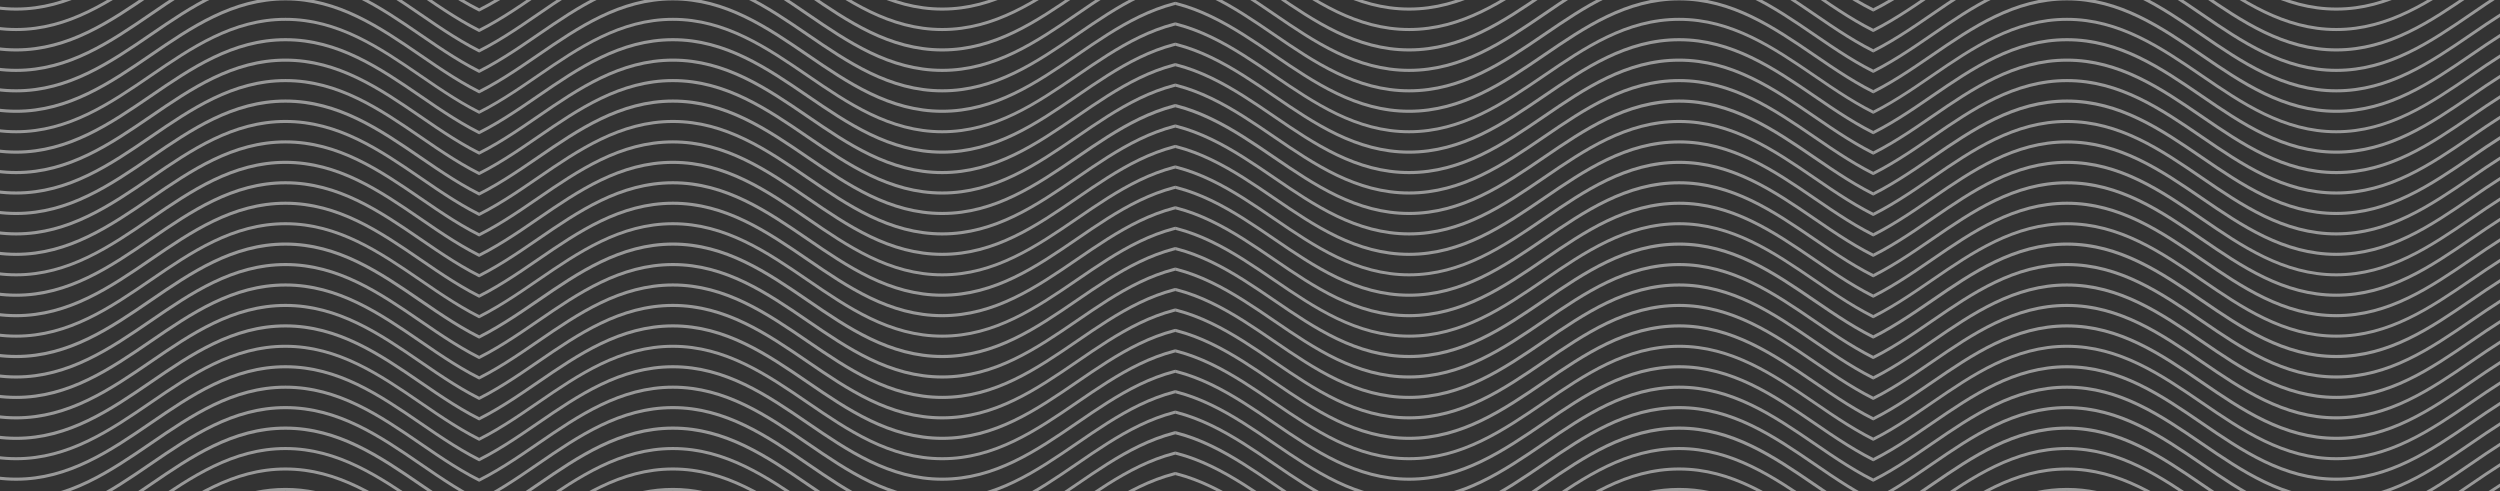 <svg xmlns="http://www.w3.org/2000/svg" width="1440" height="283" fill="none" viewBox="0 0 1440 283">
  <rect x="0" y="0" width="1440" height="283" fill="#333333" stroke="none"/>
  <g clip-path="url(#a)">
    <path fill="#fff" fill-opacity=".5" d="M1250.1 303.29c-16.03-10.133-35.64-20.501-59.54-20.501s-43.54 10.368-59.55 20.501l-.73-1.545c16.2-10.238 36.04-20.711 60.28-20.711 24.24 0 44.07 10.473 60.27 20.711l-.73 1.545Zm327.89-.023c-23.15-15.856-47.1-32.249-77.17-32.249-30.08 0-54.02 16.382-77.18 32.249l-.77-1.51c23.29-15.972 47.45-32.495 77.97-32.495 30.52 0 54.62 16.523 77.97 32.495l-.82 1.51Z"/>
    <path fill="#fff" fill-opacity=".5" d="M1267.73 303.267c-23.16-15.856-47.09-32.249-77.17-32.249-30.07 0-54.02 16.382-77.18 32.249l-.77-1.51c23.29-15.972 47.45-32.495 77.97-32.495 30.52 0 54.61 16.523 77.97 32.495l-.82 1.51Zm327.93.023c-5.95-3.768-11.91-7.851-17.67-11.795-23.15-15.879-47.05-32.261-77.17-32.261-30.12 0-54.02 16.382-77.22 32.261-5.76 3.944-11.71 8.027-17.67 11.795l-.73-1.544c5.93-3.757 11.88-7.829 17.63-11.76 23.29-15.973 47.45-32.495 77.97-32.495 30.52 0 54.62 16.522 77.97 32.495 5.74 3.943 11.69 8.003 17.62 11.76l-.73 1.544Z"/>
    <path fill="#fff" fill-opacity=".5" d="M1285.4 303.29c-5.95-3.768-11.9-7.851-17.67-11.795-23.15-15.879-47.09-32.261-77.17-32.261-30.07 0-54.02 16.382-77.18 32.249-5.75 3.944-11.71 8.028-17.67 11.796l-.73-1.545c5.93-3.756 11.88-7.828 17.63-11.76 23.29-15.972 47.45-32.495 77.97-32.495 30.52 0 54.62 16.523 77.97 32.495 5.75 3.932 11.69 8.004 17.62 11.76l-.77 1.556Zm331.75.047c-13.75-6.213-26.66-15.06-39.15-23.613-23.16-15.809-47.06-32.191-77.18-32.191-30.12 0-54.02 16.382-77.22 32.191-12.49 8.553-25.41 17.4-39.16 23.613l-.56-1.638c13.68-6.19 26.55-14.966 38.99-23.485 23.29-15.984 47.45-32.495 77.97-32.495 30.52 0 54.62 16.523 77.97 32.495 12.44 8.519 25.32 17.33 38.94 23.485l-.6 1.638Z"/>
    <path fill="#fff" fill-opacity=".5" d="M1306.9 303.337c-13.76-6.214-26.67-15.06-39.17-23.613-23.15-15.809-47.09-32.191-77.17-32.191-30.07 0-54.02 16.382-77.18 32.249-12.41 8.437-25.24 17.224-38.9 23.426l-.54-1.626c13.54-6.155 26.33-14.908 38.67-23.403 23.29-15.984 47.45-32.495 77.97-32.495 30.52 0 54.62 16.523 77.97 32.495 12.44 8.519 25.32 17.33 38.94 23.485l-.59 1.673Z"/>
    <path fill="#fff" fill-opacity=".5" d="M1345.69 300.447c-30.51 0-54.63-16.523-77.98-32.495-23.15-15.855-47.09-32.261-77.17-32.261-30.07 0-54.02 16.382-77.18 32.261-12.39 8.495-25.22 17.283-38.88 23.485l-.54-1.639c13.54-6.143 26.33-14.895 38.67-23.402 23.29-15.984 47.45-32.507 77.97-32.507 30.52 0 54.62 16.523 77.97 32.507 23.15 15.855 47.09 32.249 77.18 32.249 30.08 0 54.02-16.382 77.18-32.249 23.29-15.984 47.45-32.507 77.97-32.507v1.755c-30.08 0-54.02 16.382-77.18 32.261-23.39 16.019-47.51 32.542-78.01 32.542Z"/>
    <path fill="#fff" fill-opacity=".5" d="M1345.69 288.675c-30.51 0-54.63-16.522-77.98-32.495-23.15-15.867-47.09-32.26-77.17-32.26-30.07 0-54.02 16.382-77.18 32.26-12.39 8.496-25.22 17.283-38.88 23.485l-.54-1.638c13.54-6.143 26.33-14.896 38.67-23.403 23.29-15.984 47.45-32.506 77.97-32.506 30.52 0 54.62 16.522 77.97 32.506 23.15 15.855 47.09 32.249 77.18 32.249 30.08 0 54.02-16.382 77.18-32.249 23.29-15.984 47.45-32.506 77.97-32.506v1.755c-30.08 0-54.02 16.382-77.18 32.261-23.39 15.972-47.51 32.541-78.01 32.541Z"/>
    <path fill="#fff" fill-opacity=".5" d="M1345.69 276.903c-30.51 0-54.63-16.522-77.98-32.494-23.15-15.867-47.09-32.261-77.17-32.261-30.07 0-54.02 16.382-77.18 32.249-12.39 8.507-25.22 17.295-38.88 23.496l-.54-1.638c13.54-6.155 26.33-14.896 38.67-23.403 23.29-15.972 47.45-32.494 77.97-32.494 30.52 0 54.62 16.522 77.97 32.494 23.15 15.868 47.09 32.261 77.18 32.261 30.08 0 54.02-16.382 77.18-32.261 23.29-15.972 47.45-32.494 77.97-32.494v1.755c-30.08 0-54.02 16.382-77.18 32.261-23.39 16.031-47.51 32.529-78.01 32.529Z"/>
    <path fill="#fff" fill-opacity=".5" d="M1345.69 265.085c-30.51 0-54.63-16.522-77.98-32.506-23.15-15.856-47.09-32.249-77.17-32.249-30.07 0-54.02 16.382-77.18 32.249-12.39 8.542-25.22 17.294-38.88 23.531l-.54-1.626c13.54-6.155 26.33-14.908 38.67-23.403 23.29-15.973 47.45-32.495 77.97-32.495 30.52 0 54.62 16.522 77.97 32.495 23.15 15.855 47.09 32.261 77.18 32.261 30.08 0 54.02-16.382 77.18-32.261 23.29-15.973 47.45-32.495 77.97-32.495v1.755c-30.08 0-54.02 16.382-77.18 32.249-23.39 16.02-47.51 32.495-78.01 32.495Z"/>
    <path fill="#fff" fill-opacity=".5" d="M1345.69 253.384c-30.51 0-54.63-16.523-77.98-32.507-23.15-15.855-47.09-32.249-77.17-32.249-30.07 0-54.02 16.382-77.18 32.249-12.39 8.472-25.22 17.295-38.88 23.462l-.54-1.627c13.54-6.155 26.33-14.907 38.67-23.403 23.29-15.972 47.45-32.494 77.97-32.494 30.52 0 54.62 16.522 77.97 32.494 23.15 15.856 47.09 32.261 77.18 32.261 30.08 0 54.02-16.382 77.18-32.261 23.29-15.972 47.45-32.494 77.97-32.494v1.755c-30.08 0-54.02 16.382-77.18 32.249-23.39 16.019-47.51 32.565-78.01 32.565Z"/>
    <path fill="#fff" fill-opacity=".5" d="M1345.69 241.577c-30.51 0-54.63-16.522-77.98-32.495-23.15-15.855-47.09-32.26-77.17-32.26-30.07 0-54.02 16.382-77.18 32.26-12.39 8.496-25.22 17.283-38.88 23.485l-.54-1.626c13.54-6.155 26.33-14.908 38.67-23.403 23.29-15.984 47.45-32.507 77.97-32.507 30.52 0 54.62 16.523 77.97 32.507 23.15 15.855 47.09 32.249 77.18 32.249 30.08 0 54.02-16.382 77.18-32.249 23.29-15.984 47.45-32.507 77.97-32.507v1.755c-30.08 0-54.02 16.382-77.18 32.261-23.39 16.008-47.51 32.53-78.01 32.53Z"/>
    <path fill="#fff" fill-opacity=".5" d="M1345.69 229.805c-30.51 0-54.63-16.522-77.98-32.494-23.15-15.856-47.09-32.261-77.17-32.261-30.07 0-54.02 16.382-77.18 32.261-12.39 8.495-25.22 17.283-38.88 23.484l-.54-1.638c13.54-6.143 26.33-14.896 38.67-23.403 23.29-15.984 47.45-32.506 77.97-32.506 30.52 0 54.62 16.522 77.97 32.506 23.15 15.856 47.09 32.249 77.18 32.249 30.08 0 54.02-16.382 77.18-32.249 23.29-15.984 47.45-32.506 77.97-32.506v1.755c-30.08 0-54.02 16.382-77.18 32.261-23.39 16.019-47.51 32.541-78.01 32.541Z"/>
    <path fill="#fff" fill-opacity=".5" d="M1345.69 218.034c-30.51 0-54.63-16.523-77.98-32.495-23.15-15.867-47.09-32.261-77.17-32.261-30.07 0-54.02 16.382-77.18 32.261-12.39 8.495-25.22 17.283-38.88 23.485l-.54-1.638c13.54-6.155 26.33-14.896 38.67-23.403 23.29-15.973 47.45-32.495 77.97-32.495 30.52 0 54.62 16.522 77.97 32.495 23.15 15.867 47.09 32.261 77.18 32.261 30.08 0 54.02-16.382 77.18-32.261 23.29-15.973 47.45-32.495 77.97-32.495v1.755c-30.08 0-54.02 16.382-77.18 32.261-23.39 16.007-47.51 32.53-78.01 32.53Z"/>
    <path fill="#fff" fill-opacity=".5" d="M1345.69 206.262c-30.51 0-54.63-16.522-77.98-32.506-23.15-15.856-47.09-32.249-77.17-32.249-30.07 0-54 16.393-77.16 32.307-12.41 8.449-25.24 17.236-38.9 23.403l-.54-1.638c13.54-6.155 26.33-14.908 38.67-23.403 23.29-15.972 47.45-32.495 77.97-32.495 30.52 0 54.62 16.523 77.97 32.495 23.15 15.867 47.09 32.261 77.18 32.261 30.08 0 54.02-16.382 77.18-32.261 23.29-15.972 47.45-32.495 77.97-32.495v1.756c-30.08 0-54.02 16.381-77.18 32.249-23.39 16.054-47.51 32.576-78.01 32.576Z"/>
    <path fill="#fff" fill-opacity=".5" d="M1345.69 194.491c-30.51 0-54.63-16.523-77.98-32.507-23.15-15.855-47.09-32.249-77.17-32.249-30.07 0-54.02 16.382-77.18 32.249-12.39 8.495-25.22 17.283-38.88 23.532l-.54-1.627c13.54-6.155 26.33-14.907 38.67-23.403 23.29-15.972 47.45-32.494 77.97-32.494 30.52 0 54.62 16.522 77.97 32.494 23.15 15.856 47.09 32.261 77.18 32.261 30.08 0 54.02-16.382 77.18-32.261 23.29-15.972 47.45-32.494 77.97-32.494v1.755c-30.08 0-54.02 16.382-77.18 32.249-23.39 15.972-47.51 32.495-78.01 32.495Z"/>
    <path fill="#fff" fill-opacity=".5" d="M1345.69 182.719c-30.51 0-54.63-16.522-77.98-32.506-23.15-15.856-47.09-32.249-77.17-32.249-30.07 0-54.02 16.381-77.18 32.249-12.39 8.495-25.22 17.282-38.88 23.484l-.54-1.626c13.54-6.155 26.33-14.908 38.67-23.403 23.29-15.984 47.45-32.495 77.97-32.495 30.52 0 54.62 16.523 77.97 32.495 23.15 15.855 47.09 32.261 77.18 32.261 30.08 0 54.02-16.382 77.18-32.261 23.29-15.972 47.45-32.495 77.97-32.495v1.755c-30.08 0-54.02 16.382-77.18 32.249-23.39 16.02-47.51 32.542-78.01 32.542Z"/>
    <path fill="#fff" fill-opacity=".5" d="M1345.69 170.936c-30.51 0-54.63-16.523-77.98-32.495-23.15-15.855-47.09-32.261-77.17-32.261-30.07 0-54.02 16.382-77.18 32.261-12.39 8.46-25.22 17.283-38.88 23.485l-.54-1.639c13.54-6.143 26.33-14.895 38.67-23.402 23.29-15.984 47.45-32.507 77.97-32.507 30.52 0 54.62 16.523 77.97 32.507 23.11 15.867 47.05 32.249 77.14 32.249 30.08 0 54.02-16.382 77.18-32.249 23.29-15.984 47.45-32.507 77.97-32.507v1.755c-30.09 0-54.02 16.382-77.18 32.261-23.35 16.019-47.47 32.542-77.97 32.542Z"/>
    <path fill="#fff" fill-opacity=".5" d="M1345.69 159.164c-30.51 0-54.63-16.522-77.98-32.495-23.15-15.855-47.09-32.26-77.17-32.26-30.07 0-54.02 16.382-77.18 32.26-12.39 8.531-25.22 17.283-38.88 23.485l-.54-1.638c13.54-6.143 26.33-14.896 38.67-23.403 23.29-15.984 47.45-32.506 77.97-32.506 30.52 0 54.62 16.522 77.97 32.506 23.11 15.937 47.05 32.319 77.14 32.319 30.08 0 54.02-16.382 77.18-32.249 23.29-15.984 47.45-32.506 77.97-32.506v1.755c-30.09 0-54.02 16.382-77.18 32.261-23.35 15.949-47.47 32.471-77.97 32.471Z"/>
    <path fill="#fff" fill-opacity=".5" d="M1345.69 147.393c-30.51 0-54.63-16.523-77.98-32.507-23.15-15.855-47.09-32.249-77.17-32.249-30.07 0-54.02 16.382-77.18 32.249-12.39 8.507-25.22 17.295-38.88 23.496l-.54-1.638c13.54-6.155 26.33-14.896 38.67-23.402 23.29-15.973 47.45-32.495 77.97-32.495 30.52 0 54.62 16.522 77.97 32.495 23.15 15.867 47.09 32.26 77.18 32.26 30.08 0 54.02-16.382 77.18-32.26 23.29-15.973 47.45-32.495 77.97-32.495v1.755c-30.08 0-54.02 16.382-77.18 32.249-23.39 16.019-47.51 32.542-78.01 32.542Z"/>
    <path fill="#fff" fill-opacity=".5" d="M1345.69 135.621c-30.51 0-54.63-16.522-77.98-32.507-23.13-15.89-47.07-32.272-77.15-32.272-30.07 0-54.02 16.382-77.18 32.249-12.41 8.53-25.24 17.306-38.9 23.52l-.54-1.638c13.54-6.155 26.33-14.908 38.67-23.403 23.29-15.972 47.45-32.495 77.97-32.495 30.52 0 54.62 16.522 77.97 32.495 23.15 15.855 47.09 32.261 77.18 32.261 30.08 0 54.02-16.382 77.18-32.261 23.29-15.972 47.45-32.495 77.97-32.495v1.767c-30.08 0-54.02 16.382-77.18 32.249-23.39 16.008-47.51 32.53-78.01 32.53Z"/>
    <path fill="#fff" fill-opacity=".5" d="M1345.69 123.849c-30.51 0-54.63-16.522-77.98-32.506-23.13-15.82-47.07-32.202-77.15-32.202-30.07 0-54.02 16.382-77.18 32.249-12.41 8.448-25.24 17.236-38.9 23.438l-.54-1.627c13.54-6.155 26.33-14.907 38.67-23.403 23.29-15.972 47.45-32.494 77.97-32.494 30.52 0 54.62 16.522 77.97 32.494 23.15 15.856 47.09 32.261 77.18 32.261 30.08 0 54.02-16.382 77.18-32.26 23.29-15.973 47.45-32.495 77.97-32.495v1.837c-30.08 0-54.02 16.382-77.18 32.249-23.39 15.937-47.51 32.459-78.01 32.459Z"/>
    <path fill="#fff" fill-opacity=".5" d="M1345.69 112.066c-30.51 0-54.63-16.51-77.98-32.495-23.15-15.855-47.09-32.26-77.17-32.26-30.07 0-54.02 16.382-77.18 32.26-12.39 8.496-25.22 17.283-38.88 23.485l-.54-1.627c13.54-6.154 26.33-14.907 38.67-23.402 23.29-15.984 47.45-32.507 77.97-32.507 30.52 0 54.62 16.523 77.97 32.507 23.15 15.855 47.09 32.249 77.18 32.249 30.08 0 54.02-16.382 77.18-32.25 23.29-15.983 47.45-32.506 77.97-32.506v1.755c-30.08 0-54.02 16.382-77.18 32.261-23.39 16.02-47.51 32.53-78.01 32.53Z"/>
    <path fill="#fff" fill-opacity=".5" d="M1345.69 100.294c-30.51 0-54.63-16.522-77.98-32.494-23.15-15.856-47.09-32.261-77.17-32.261-30.07 0-54.02 16.382-77.18 32.26-12.39 8.496-25.22 17.284-38.88 23.485l-.54-1.638c13.54-6.143 26.33-14.896 38.67-23.403 23.29-15.984 47.45-32.506 77.97-32.506 30.52 0 54.62 16.522 77.97 32.506 23.15 15.856 47.09 32.25 77.18 32.25 30.08 0 54.02-16.382 77.18-32.25 23.29-15.984 47.45-32.506 77.97-32.506v1.755c-30.08 0-54.02 16.382-77.18 32.26-23.39 16.02-47.51 32.542-78.01 32.542Z"/>
    <path fill="#fff" fill-opacity=".5" d="M1345.69 88.523c-30.51 0-54.63-16.522-77.98-32.495-23.15-15.867-47.09-32.26-77.17-32.26-30.07 0-54.02 16.381-77.18 32.26-12.39 8.495-25.22 17.283-38.88 23.485l-.54-1.65c13.54-6.143 26.33-14.896 38.67-23.403 23.29-15.972 47.45-32.495 77.97-32.495 30.52 0 54.62 16.523 77.97 32.507 23.15 15.855 47.09 32.249 77.18 32.249 30.08 0 54.02-16.382 77.18-32.25 23.29-15.983 47.45-32.506 77.97-32.506v1.756c-30.08 0-54.02 16.381-77.18 32.26-23.39 16.031-47.51 32.542-78.01 32.542Z"/>
    <path fill="#fff" fill-opacity=".5" d="M1345.69 76.751c-30.51 0-54.63-16.522-77.98-32.506-23.15-15.856-47.09-32.25-77.17-32.25-30.07 0-54.02 16.383-77.18 32.25-12.39 8.507-25.22 17.294-38.88 23.496l-.54-1.58c13.54-6.154 26.33-14.895 38.67-23.402 23.29-15.973 47.45-32.495 77.97-32.495 30.52 0 54.62 16.522 77.97 32.495 23.15 15.867 47.09 32.26 77.18 32.26 30.08 0 54.02-16.382 77.18-32.26 23.29-15.973 47.45-32.495 77.97-32.495v1.755c-30.08 0-54.02 16.382-77.18 32.25-23.39 15.96-47.51 32.482-78.01 32.482Z"/>
    <path fill="#fff" fill-opacity=".5" d="M1345.69 64.991c-30.51 0-54.63-16.522-77.98-32.506-23.15-15.855-47.09-32.25-77.17-32.25-30.07 0-54.02 16.383-77.18 32.25-12.39 8.483-25.22 17.294-38.88 23.473l-.54-1.627c13.54-6.155 26.33-14.907 38.67-23.402 23.29-15.973 47.45-32.495 77.97-32.495 30.52 0 54.62 16.522 77.97 32.495 23.15 15.855 47.09 32.26 77.18 32.26 30.08 0 54.02-16.382 77.18-32.26 23.29-15.973 47.45-32.495 77.97-32.495V.189c-30.08 0-54.02 16.382-77.18 32.25-23.39 16.018-47.51 32.552-78.01 32.552Z"/>
    <path fill="#fff" fill-opacity=".5" d="M1345.69 53.208c-30.51 0-54.63-16.522-77.98-32.506-23.15-15.856-47.09-32.25-77.17-32.25-30.07 0-54.02 16.383-77.18 32.25-12.39 8.495-25.22 17.283-38.88 23.484l-.54-1.626c13.54-6.155 26.33-14.908 38.67-23.403 23.29-15.972 47.45-32.495 77.97-32.495 30.52 0 54.62 16.523 77.97 32.495 23.15 15.855 47.09 32.26 77.18 32.26 30.08 0 54.02-16.381 77.18-32.26 23.29-15.972 47.45-32.495 77.97-32.495v1.755c-30.08 0-54.02 16.382-77.18 32.25-23.39 16.019-47.51 32.541-78.01 32.541Z"/>
    <path fill="#fff" fill-opacity=".5" d="M1345.69 41.425c-30.51 0-54.63-16.523-77.98-32.495-23.15-15.855-47.09-32.26-77.17-32.26-30.07 0-54.02 16.381-77.18 32.26-12.39 8.495-25.22 17.283-38.88 23.485l-.54-1.627c13.54-6.155 26.33-14.907 38.67-23.403 23.29-15.984 47.45-32.506 77.97-32.506 30.52 0 54.62 16.522 77.97 32.506 23.15 15.856 47.09 32.25 77.18 32.25 30.08 0 54.02-16.382 77.18-32.25 23.29-15.984 47.45-32.506 77.97-32.506v1.755c-30.08 0-54.02 16.382-77.18 32.26-23.39 16.008-47.51 32.53-78.01 32.53Z"/>
    <path fill="#fff" fill-opacity=".5" d="M1345.69 29.653c-30.51 0-54.63-16.522-77.98-32.495-23.15-15.855-47.09-32.26-77.17-32.26-30.07 0-54 16.405-77.16 32.225-12.41 8.53-25.24 17.318-38.9 23.52l-.54-1.638c13.54-6.143 26.33-14.896 38.67-23.403 23.29-15.984 47.45-32.506 77.97-32.506 30.52 0 54.62 16.522 77.97 32.506 23.15 15.855 47.09 32.25 77.18 32.25 30.08 0 54.02-16.383 77.18-32.25 23.29-15.984 47.45-32.506 77.97-32.506v1.755c-30.08 0-54.02 16.382-77.18 32.26-23.39 16.02-47.51 32.542-78.01 32.542Z"/>
    <path fill="#fff" fill-opacity=".5" d="M1345.69 17.881c-30.51 0-54.63-16.522-77.98-32.494-23.13-15.867-47.07-32.26-77.15-32.26-30.07 0-54.02 16.393-77.18 32.295-12.41 8.46-25.24 17.248-38.9 23.403l-.54-1.639c13.54-6.143 26.33-14.895 38.67-23.402 23.33-15.914 47.45-32.413 77.95-32.413s54.62 16.522 77.97 32.506c23.15 15.856 47.09 32.25 77.18 32.25 30.08 0 54.02-16.383 77.18-32.25 23.29-15.984 47.45-32.506 77.97-32.506v1.755c-30.09 0-54.02 16.382-77.18 32.26-23.37 15.973-47.49 32.495-77.99 32.495Z"/>
    <path fill="#fff" fill-opacity=".5" d="M1345.69 6.11c-30.51 0-54.63-16.522-77.98-32.506-23.13-15.856-47.07-32.25-77.15-32.25-30.07 0-54.02 16.382-77.18 32.25-12.41 8.506-25.24 17.294-38.9 23.52l-.54-1.639c13.54-6.155 26.33-14.896 38.67-23.403 23.29-15.972 47.45-32.494 77.97-32.494 30.52 0 54.62 16.522 77.97 32.494 23.15 15.867 47.09 32.261 77.18 32.261 30.08 0 54.02-16.382 77.18-32.26 23.29-15.973 47.45-32.495 77.97-32.495v1.755c-30.08 0-54.02 16.382-77.18 32.249-23.39 15.996-47.51 32.518-78.01 32.518Z"/>
  </g>
  <g clip-path="url(#b)">
    <path fill="#fff" fill-opacity=".5" d="M757.362 303.29c-16.03-10.133-35.644-20.501-59.542-20.501-23.898 0-43.543 10.368-59.553 20.501l-.729-1.545c16.202-10.238 36.039-20.711 60.282-20.711 24.242 0 44.069 10.473 60.271 20.711l-.729 1.545Zm-310.259 0c-16.029-10.133-35.644-20.501-59.542-20.501-23.898 0-43.543 10.368-59.553 20.501l-.729-1.545c16.202-10.238 36.04-20.711 60.282-20.711 24.242 0 44.07 10.473 60.272 20.711l-.73 1.545Z"/>
    <path fill="#fff" fill-opacity=".5" d="M774.992 303.267c-23.149-15.856-47.097-32.249-77.172-32.249-30.075 0-54.024 16.382-77.183 32.249l-.769-1.51c23.29-15.972 47.451-32.495 77.972-32.495 30.52 0 54.621 16.523 77.972 32.495l-.82 1.51Zm-310.259 0c-23.158-15.856-47.097-32.249-77.172-32.249-30.075 0-54.024 16.382-77.182 32.249l-.77-1.51c23.29-15.972 47.452-32.495 77.972-32.495 30.521 0 54.611 16.523 77.973 32.495l-.821 1.51Z"/>
    <path fill="#fff" fill-opacity=".5" d="M792.662 303.29c-5.954-3.768-11.908-7.851-17.67-11.795-23.149-15.879-47.057-32.261-77.172-32.261-30.116 0-54.024 16.382-77.223 32.261-5.752 3.944-11.706 8.027-17.671 11.795l-.729-1.544c5.934-3.757 11.878-7.829 17.63-11.76 23.29-15.973 47.452-32.495 77.972-32.495 30.521 0 54.621 16.522 77.973 32.495 5.741 3.943 11.685 8.003 17.619 11.76l-.729 1.544Zm-310.258 0c-5.955-3.768-11.909-7.851-17.671-11.795-23.148-15.879-47.097-32.261-77.172-32.261-30.075 0-54.024 16.382-77.182 32.249-5.752 3.944-11.706 8.028-17.671 11.796l-.729-1.545c5.934-3.756 11.878-7.828 17.63-11.76 23.29-15.972 47.452-32.495 77.972-32.495 30.521 0 54.621 16.523 77.972 32.495 5.742 3.932 11.686 8.004 17.62 11.76l-.769 1.556Z"/>
    <path fill="#fff" fill-opacity=".5" d="M814.15 303.337c-13.751-6.213-26.662-15.06-39.148-23.613-23.159-15.809-47.067-32.191-77.182-32.191-30.116 0-54.024 16.382-77.223 32.191-12.486 8.553-25.407 17.4-39.159 23.613l-.556-1.638c13.68-6.19 26.551-14.966 38.986-23.485 23.29-15.984 47.451-32.495 77.972-32.495 30.52 0 54.621 16.523 77.972 32.495 12.435 8.519 25.316 17.33 38.936 23.485l-.598 1.638Zm-310.248 0c-13.762-6.214-26.673-15.06-39.169-23.613-23.148-15.809-47.097-32.191-77.172-32.191-30.075 0-54.024 16.382-77.182 32.249-12.405 8.437-25.235 17.224-38.895 23.426l-.547-1.626c13.539-6.155 26.328-14.908 38.672-23.403 23.29-15.984 47.452-32.495 77.972-32.495 30.521 0 54.621 16.523 77.973 32.495 12.435 8.519 25.315 17.33 38.935 23.485l-.587 1.673Z"/>
    <path fill="#fff" fill-opacity=".5" d="M542.685 300.447c-30.5 0-54.621-16.523-77.972-32.495-23.149-15.855-47.097-32.261-77.172-32.261-30.075 0-54.024 16.382-77.183 32.261-12.384 8.495-25.214 17.283-38.874 23.485l-.547-1.639c13.539-6.143 26.328-14.895 38.672-23.402 23.29-15.984 47.452-32.507 77.972-32.507 30.521 0 54.621 16.523 77.973 32.507 23.148 15.855 47.087 32.249 77.172 32.249 30.085 0 54.023-16.382 77.182-32.249 23.291-15.984 47.452-32.507 77.972-32.507v1.755c-30.085 0-54.023 16.382-77.182 32.261-23.392 16.019-47.512 32.542-78.013 32.542Z"/>
    <path fill="#fff" fill-opacity=".5" d="M542.685 288.675c-30.5 0-54.621-16.522-77.972-32.495-23.149-15.867-47.097-32.26-77.172-32.26-30.075 0-54.024 16.382-77.183 32.26-12.384 8.496-25.214 17.283-38.874 23.485l-.547-1.638c13.539-6.143 26.328-14.896 38.672-23.403 23.29-15.984 47.452-32.506 77.972-32.506 30.521 0 54.621 16.522 77.973 32.506 23.148 15.855 47.087 32.249 77.172 32.249 30.085 0 54.023-16.382 77.182-32.249 23.291-15.984 47.452-32.506 77.972-32.506v1.755c-30.085 0-54.023 16.382-77.182 32.261-23.392 15.972-47.512 32.541-78.013 32.541Z"/>
    <path fill="#fff" fill-opacity=".5" d="M542.685 276.903c-30.5 0-54.621-16.522-77.972-32.494-23.149-15.867-47.097-32.261-77.172-32.261-30.075 0-54.024 16.382-77.183 32.249-12.384 8.507-25.214 17.295-38.874 23.496l-.547-1.638c13.539-6.155 26.328-14.896 38.672-23.403 23.29-15.972 47.452-32.494 77.972-32.494 30.521 0 54.621 16.522 77.973 32.494 23.148 15.868 47.087 32.261 77.172 32.261 30.085 0 54.023-16.382 77.182-32.261 23.291-15.972 47.452-32.494 77.972-32.494v1.755c-30.085 0-54.023 16.382-77.182 32.261-23.392 16.031-47.512 32.529-78.013 32.529Z"/>
    <path fill="#fff" fill-opacity=".5" d="M542.685 265.085c-30.5 0-54.621-16.522-77.972-32.506-23.149-15.856-47.097-32.249-77.172-32.249-30.075 0-54.024 16.382-77.183 32.249-12.384 8.542-25.214 17.294-38.874 23.531l-.547-1.626c13.539-6.155 26.328-14.908 38.672-23.403 23.29-15.973 47.452-32.495 77.972-32.495 30.521 0 54.621 16.522 77.973 32.495 23.148 15.855 47.087 32.261 77.172 32.261 30.085 0 54.023-16.382 77.182-32.261 23.291-15.973 47.452-32.495 77.972-32.495v1.755c-30.085 0-54.023 16.382-77.182 32.249-23.392 16.02-47.512 32.495-78.013 32.495Z"/>
    <path fill="#fff" fill-opacity=".5" d="M542.685 253.384c-30.5 0-54.621-16.523-77.972-32.507-23.149-15.855-47.097-32.249-77.172-32.249-30.075 0-54.024 16.382-77.183 32.249-12.384 8.472-25.214 17.295-38.874 23.462l-.547-1.627c13.539-6.155 26.328-14.907 38.672-23.403 23.29-15.972 47.452-32.494 77.972-32.494 30.521 0 54.621 16.522 77.973 32.494 23.148 15.856 47.087 32.261 77.172 32.261 30.085 0 54.023-16.382 77.182-32.261 23.291-15.972 47.452-32.494 77.972-32.494v1.755c-30.085 0-54.023 16.382-77.182 32.249-23.392 16.019-47.512 32.565-78.013 32.565Z"/>
    <path fill="#fff" fill-opacity=".5" d="M542.685 241.577c-30.5 0-54.621-16.522-77.972-32.495-23.149-15.855-47.097-32.26-77.172-32.26-30.075 0-54.024 16.382-77.183 32.26-12.384 8.496-25.214 17.283-38.874 23.485l-.547-1.626c13.539-6.155 26.328-14.908 38.672-23.403 23.29-15.984 47.452-32.507 77.972-32.507 30.521 0 54.621 16.523 77.973 32.507 23.148 15.855 47.087 32.249 77.172 32.249 30.085 0 54.023-16.382 77.182-32.249 23.291-15.984 47.452-32.507 77.972-32.507v1.755c-30.085 0-54.023 16.382-77.182 32.261-23.392 16.008-47.512 32.53-78.013 32.53Z"/>
    <path fill="#fff" fill-opacity=".5" d="M542.685 229.805c-30.5 0-54.621-16.522-77.972-32.494-23.149-15.856-47.097-32.261-77.172-32.261-30.075 0-54.024 16.382-77.183 32.261-12.384 8.495-25.214 17.283-38.874 23.484l-.547-1.638c13.539-6.143 26.328-14.896 38.672-23.403 23.29-15.984 47.452-32.506 77.972-32.506 30.521 0 54.621 16.522 77.973 32.506 23.148 15.856 47.087 32.249 77.172 32.249 30.085 0 54.023-16.382 77.182-32.249 23.291-15.984 47.452-32.506 77.972-32.506v1.755c-30.085 0-54.023 16.382-77.182 32.261-23.392 16.019-47.512 32.541-78.013 32.541Z"/>
    <path fill="#fff" fill-opacity=".5" d="M542.685 218.034c-30.5 0-54.621-16.523-77.972-32.495-23.149-15.867-47.097-32.261-77.172-32.261-30.075 0-54.024 16.382-77.183 32.261-12.384 8.495-25.214 17.283-38.874 23.485l-.547-1.638c13.539-6.155 26.328-14.896 38.672-23.403 23.29-15.973 47.452-32.495 77.972-32.495 30.521 0 54.621 16.522 77.973 32.495 23.148 15.867 47.087 32.261 77.172 32.261 30.085 0 54.023-16.382 77.182-32.261 23.291-15.973 47.452-32.495 77.972-32.495v1.755c-30.085 0-54.023 16.382-77.182 32.261-23.392 16.007-47.512 32.53-78.013 32.53Z"/>
    <path fill="#fff" fill-opacity=".5" d="M542.685 206.262c-30.5 0-54.621-16.522-77.972-32.506-23.149-15.856-47.097-32.249-77.172-32.249-30.075 0-54.004 16.393-77.162 32.307-12.405 8.449-25.235 17.236-38.895 23.403l-.547-1.638c13.539-6.155 26.328-14.908 38.672-23.403 23.29-15.972 47.452-32.495 77.972-32.495 30.521 0 54.621 16.523 77.973 32.495 23.148 15.867 47.087 32.261 77.172 32.261 30.085 0 54.023-16.382 77.182-32.261 23.291-15.972 47.452-32.495 77.972-32.495v1.756c-30.085 0-54.023 16.381-77.182 32.249-23.392 16.054-47.512 32.576-78.013 32.576Z"/>
    <path fill="#fff" fill-opacity=".5" d="M542.685 194.491c-30.5 0-54.621-16.523-77.972-32.507-23.149-15.855-47.097-32.249-77.172-32.249-30.075 0-54.024 16.382-77.183 32.249-12.384 8.495-25.214 17.283-38.874 23.532l-.547-1.627c13.539-6.155 26.328-14.907 38.672-23.403 23.29-15.972 47.452-32.494 77.972-32.494 30.521 0 54.621 16.522 77.973 32.494 23.148 15.856 47.087 32.261 77.172 32.261 30.085 0 54.023-16.382 77.182-32.261 23.291-15.972 47.452-32.494 77.972-32.494v1.755c-30.085 0-54.023 16.382-77.182 32.249-23.392 15.972-47.512 32.495-78.013 32.495Z"/>
    <path fill="#fff" fill-opacity=".5" d="M542.685 182.719c-30.5 0-54.621-16.522-77.972-32.506-23.149-15.856-47.097-32.249-77.172-32.249-30.075 0-54.024 16.381-77.183 32.249-12.384 8.495-25.214 17.282-38.874 23.484l-.547-1.626c13.539-6.155 26.328-14.908 38.672-23.403 23.29-15.984 47.452-32.495 77.972-32.495 30.521 0 54.621 16.523 77.973 32.495 23.148 15.855 47.087 32.261 77.172 32.261 30.085 0 54.023-16.382 77.182-32.261 23.291-15.972 47.452-32.495 77.972-32.495v1.755c-30.085 0-54.023 16.382-77.182 32.249-23.392 16.02-47.512 32.542-78.013 32.542Z"/>
    <path fill="#fff" fill-opacity=".5" d="M542.685 170.936c-30.5 0-54.621-16.523-77.972-32.495-23.149-15.855-47.097-32.261-77.172-32.261-30.075 0-54.024 16.382-77.183 32.261-12.384 8.46-25.214 17.283-38.874 23.485l-.547-1.639c13.539-6.143 26.328-14.895 38.672-23.402 23.29-15.984 47.452-32.507 77.972-32.507 30.521 0 54.621 16.523 77.973 32.507 23.108 15.867 47.046 32.249 77.131 32.249s54.024-16.382 77.183-32.249c23.29-15.984 47.451-32.507 77.972-32.507v1.755c-30.085 0-54.024 16.382-77.183 32.261-23.351 16.019-47.471 32.542-77.972 32.542Z"/>
    <path fill="#fff" fill-opacity=".5" d="M542.685 159.164c-30.5 0-54.621-16.522-77.972-32.495-23.149-15.855-47.097-32.26-77.172-32.26-30.075 0-54.024 16.382-77.183 32.26-12.384 8.531-25.214 17.283-38.874 23.485l-.547-1.638c13.539-6.143 26.328-14.896 38.672-23.403 23.29-15.984 47.452-32.506 77.972-32.506 30.521 0 54.621 16.522 77.973 32.506 23.108 15.937 47.046 32.319 77.131 32.319s54.024-16.382 77.183-32.249c23.29-15.984 47.451-32.506 77.972-32.506v1.755c-30.085 0-54.024 16.382-77.183 32.261-23.351 15.949-47.471 32.471-77.972 32.471Z"/>
    <path fill="#fff" fill-opacity=".5" d="M542.685 147.393c-30.5 0-54.621-16.523-77.972-32.507-23.149-15.855-47.097-32.249-77.172-32.249-30.075 0-54.024 16.382-77.183 32.249-12.384 8.507-25.214 17.295-38.874 23.496l-.547-1.638c13.539-6.155 26.328-14.896 38.672-23.402 23.29-15.973 47.452-32.495 77.972-32.495 30.521 0 54.621 16.522 77.973 32.495 23.148 15.867 47.087 32.26 77.172 32.26 30.085 0 54.023-16.382 77.182-32.26 23.291-15.973 47.452-32.495 77.972-32.495v1.755c-30.085 0-54.023 16.382-77.182 32.249-23.392 16.019-47.512 32.542-78.013 32.542Z"/>
    <path fill="#fff" fill-opacity=".5" d="M542.685 135.621c-30.5 0-54.621-16.522-77.972-32.507-23.128-15.89-47.077-32.272-77.152-32.272-30.075 0-54.024 16.382-77.182 32.249-12.405 8.53-25.235 17.306-38.895 23.52l-.547-1.638c13.539-6.155 26.328-14.908 38.672-23.403 23.29-15.972 47.452-32.495 77.972-32.495 30.521 0 54.621 16.522 77.973 32.495 23.148 15.855 47.087 32.261 77.172 32.261 30.085 0 54.023-16.382 77.182-32.261 23.291-15.972 47.452-32.495 77.972-32.495v1.767c-30.085 0-54.023 16.382-77.182 32.249-23.392 16.008-47.512 32.53-78.013 32.53Z"/>
    <path fill="#fff" fill-opacity=".5" d="M542.685 123.849c-30.5 0-54.621-16.522-77.972-32.506-23.128-15.82-47.077-32.202-77.152-32.202-30.075 0-54.024 16.382-77.182 32.249-12.405 8.448-25.235 17.236-38.895 23.438l-.547-1.627c13.539-6.155 26.328-14.907 38.672-23.403 23.29-15.972 47.452-32.494 77.972-32.494 30.521 0 54.621 16.522 77.973 32.494 23.148 15.856 47.087 32.261 77.172 32.261 30.085 0 54.023-16.382 77.182-32.26 23.291-15.973 47.452-32.495 77.972-32.495v1.837c-30.085 0-54.023 16.382-77.182 32.249-23.392 15.937-47.512 32.459-78.013 32.459Z"/>
    <path fill="#fff" fill-opacity=".5" d="M542.685 112.066c-30.5 0-54.621-16.51-77.972-32.495-23.149-15.855-47.097-32.26-77.172-32.26-30.075 0-54.024 16.382-77.183 32.26-12.384 8.496-25.214 17.283-38.874 23.485l-.547-1.627c13.539-6.154 26.328-14.907 38.672-23.402 23.29-15.984 47.452-32.507 77.972-32.507 30.521 0 54.621 16.523 77.973 32.507 23.148 15.855 47.087 32.249 77.172 32.249 30.085 0 54.023-16.382 77.182-32.25C643.199 62.044 667.36 45.52 697.88 45.52v1.755c-30.085 0-54.023 16.382-77.182 32.261-23.392 16.02-47.512 32.53-78.013 32.53Z"/>
    <path fill="#fff" fill-opacity=".5" d="M542.685 100.294c-30.5 0-54.621-16.522-77.972-32.494-23.149-15.856-47.097-32.261-77.172-32.261-30.075 0-54.024 16.382-77.183 32.26-12.384 8.496-25.214 17.284-38.874 23.485l-.547-1.638c13.539-6.143 26.328-14.896 38.672-23.403 23.29-15.984 47.452-32.506 77.972-32.506 30.521 0 54.621 16.522 77.973 32.506 23.148 15.856 47.087 32.25 77.172 32.25 30.085 0 54.023-16.382 77.182-32.25 23.291-15.984 47.452-32.506 77.972-32.506v1.755c-30.085 0-54.023 16.382-77.182 32.26-23.392 16.02-47.512 32.542-78.013 32.542Z"/>
    <path fill="#fff" fill-opacity=".5" d="M542.685 88.523c-30.5 0-54.621-16.522-77.972-32.495-23.149-15.867-47.097-32.26-77.172-32.26-30.075 0-54.024 16.381-77.183 32.26-12.384 8.495-25.214 17.283-38.874 23.485l-.547-1.65c13.539-6.143 26.328-14.896 38.672-23.403 23.29-15.972 47.452-32.495 77.972-32.495 30.521 0 54.621 16.523 77.973 32.507 23.148 15.855 47.087 32.249 77.172 32.249 30.085 0 54.023-16.382 77.182-32.25 23.291-15.983 47.452-32.506 77.972-32.506v1.756c-30.085 0-54.023 16.381-77.182 32.26-23.392 16.031-47.512 32.542-78.013 32.542Z"/>
    <path fill="#fff" fill-opacity=".5" d="M542.685 76.751c-30.5 0-54.621-16.522-77.972-32.506-23.149-15.856-47.097-32.25-77.172-32.25-30.075 0-54.024 16.383-77.183 32.25-12.384 8.507-25.214 17.294-38.874 23.496l-.547-1.58c13.539-6.154 26.328-14.895 38.672-23.402 23.29-15.973 47.452-32.495 77.972-32.495 30.521 0 54.621 16.522 77.973 32.495 23.148 15.867 47.087 32.26 77.172 32.26 30.085 0 54.023-16.382 77.182-32.26 23.291-15.973 47.452-32.495 77.972-32.495v1.755c-30.085 0-54.023 16.382-77.182 32.25-23.392 15.96-47.512 32.482-78.013 32.482Z"/>
    <path fill="#fff" fill-opacity=".5" d="M542.685 64.991c-30.5 0-54.621-16.522-77.972-32.506C441.564 16.63 417.616.235 387.541.235c-30.075 0-54.024 16.383-77.183 32.25-12.384 8.483-25.214 17.294-38.874 23.473l-.547-1.627c13.539-6.155 26.328-14.907 38.672-23.402 23.29-15.973 47.452-32.495 77.972-32.495 30.521 0 54.621 16.522 77.973 32.495 23.148 15.855 47.087 32.26 77.172 32.26 30.085 0 54.023-16.382 77.182-32.26C643.199 14.956 667.36-1.566 697.88-1.566V.189c-30.085 0-54.023 16.382-77.182 32.25-23.392 16.018-47.512 32.552-78.013 32.552Z"/>
    <path fill="#fff" fill-opacity=".5" d="M542.685 53.208c-30.5 0-54.621-16.522-77.972-32.506-23.149-15.856-47.097-32.25-77.172-32.25-30.075 0-54.024 16.383-77.183 32.25-12.384 8.495-25.214 17.283-38.874 23.484l-.547-1.626c13.539-6.155 26.328-14.908 38.672-23.403 23.29-15.972 47.452-32.495 77.972-32.495 30.521 0 54.621 16.523 77.973 32.495 23.148 15.855 47.087 32.26 77.172 32.26 30.085 0 54.023-16.381 77.182-32.26 23.291-15.972 47.452-32.495 77.972-32.495v1.755c-30.085 0-54.023 16.382-77.182 32.25-23.392 16.019-47.512 32.541-78.013 32.541Z"/>
    <path fill="#fff" fill-opacity=".5" d="M542.685 41.425c-30.5 0-54.621-16.523-77.972-32.495-23.149-15.855-47.097-32.26-77.172-32.26-30.075 0-54.024 16.381-77.183 32.26-12.384 8.495-25.214 17.283-38.874 23.485l-.547-1.627c13.539-6.155 26.328-14.907 38.672-23.403 23.29-15.984 47.452-32.506 77.972-32.506 30.521 0 54.621 16.522 77.973 32.506 23.148 15.856 47.087 32.25 77.172 32.25 30.085 0 54.023-16.382 77.182-32.25C643.199-8.599 667.36-25.12 697.88-25.12v1.755c-30.085 0-54.023 16.382-77.182 32.26-23.392 16.008-47.512 32.53-78.013 32.53Z"/>
    <path fill="#fff" fill-opacity=".5" d="M542.685 29.653c-30.5 0-54.621-16.522-77.972-32.495-23.149-15.855-47.097-32.26-77.172-32.26-30.075 0-54.004 16.405-77.162 32.225-12.405 8.53-25.235 17.318-38.895 23.52l-.547-1.638c13.539-6.143 26.328-14.896 38.672-23.403 23.29-15.984 47.452-32.506 77.972-32.506 30.521 0 54.621 16.522 77.973 32.506 23.148 15.855 47.087 32.25 77.172 32.25 30.085 0 54.023-16.383 77.182-32.25 23.291-15.984 47.452-32.506 77.972-32.506v1.755c-30.085 0-54.023 16.382-77.182 32.26-23.392 16.02-47.512 32.542-78.013 32.542Z"/>
    <path fill="#fff" fill-opacity=".5" d="M542.685 17.881c-30.5 0-54.621-16.522-77.972-32.494-23.128-15.867-47.077-32.26-77.152-32.26-30.075 0-54.024 16.393-77.182 32.295-12.405 8.46-25.235 17.248-38.895 23.403l-.547-1.639c13.539-6.143 26.328-14.895 38.672-23.402C332.94-32.13 357.061-48.63 387.561-48.63s54.621 16.522 77.972 32.506c23.149 15.856 47.087 32.25 77.172 32.25 30.086 0 54.024-16.383 77.183-32.25 23.29-15.984 47.452-32.506 77.972-32.506v1.755c-30.085 0-54.024 16.382-77.182 32.26-23.372 15.973-47.492 32.495-77.993 32.495Z"/>
    <path fill="#fff" fill-opacity=".5" d="M542.685 6.11c-30.5 0-54.621-16.522-77.972-32.506-23.128-15.856-47.077-32.25-77.152-32.25-30.075 0-54.024 16.382-77.182 32.25-12.405 8.506-25.235 17.294-38.895 23.52l-.547-1.639c13.539-6.155 26.328-14.896 38.672-23.403 23.29-15.972 47.452-32.494 77.972-32.494 30.521 0 54.621 16.522 77.973 32.494 23.148 15.867 47.087 32.261 77.172 32.261 30.085 0 54.023-16.382 77.182-32.26 23.291-15.973 47.452-32.495 77.972-32.495v1.755c-30.085 0-54.023 16.382-77.182 32.249C597.306-10.412 573.186 6.11 542.685 6.11Z"/>
  </g>
  <g clip-path="url(#c)">
    <path fill="#fff" fill-opacity=".5" d="M596.438 303.29c16.069-10.133 35.733-20.501 59.69-20.501 23.958 0 43.652 10.368 59.702 20.501l.73-1.545c-16.242-10.238-36.129-20.711-60.432-20.711-24.302 0-44.179 10.473-60.421 20.711l.731 1.545Zm311.032 0c16.07-10.133 35.733-20.501 59.691-20.501 23.957 0 43.649 10.368 59.699 20.501l.73-1.545c-16.24-10.238-36.127-20.711-60.429-20.711-24.303 0-44.18 10.473-60.422 20.711l.731 1.545Z"/>
    <path fill="#fff" fill-opacity=".5" d="M578.764 303.267c23.206-15.856 47.214-32.249 77.364-32.249 30.15 0 54.159 16.382 77.375 32.249l.772-1.51c-23.349-15.972-47.57-32.495-78.167-32.495-30.596 0-54.757 16.523-78.166 32.495l.822 1.51Zm311.032 0c23.217-15.856 47.215-32.249 77.365-32.249 30.15 0 54.159 16.382 77.379 32.249l.77-1.51c-23.35-15.972-47.573-32.495-78.17-32.495-30.596 0-54.747 16.523-78.166 32.495l.822 1.51Z"/>
    <path fill="#fff" fill-opacity=".5" d="M561.049 303.29c5.969-3.768 11.939-7.851 17.715-11.795 23.206-15.879 47.174-32.261 77.364-32.261 30.191 0 54.159 16.382 77.416 32.261 5.766 3.944 11.735 8.027 17.714 11.795l.731-1.544c-5.949-3.757-11.907-7.829-17.674-11.76-23.348-15.973-47.57-32.495-78.166-32.495-30.597 0-54.757 16.522-78.167 32.495-5.756 3.943-11.715 8.003-17.664 11.76l.731 1.544Zm311.033 0c5.969-3.768 11.938-7.851 17.714-11.795 23.206-15.879 47.215-32.261 77.365-32.261 30.15 0 54.159 16.382 77.379 32.249 5.76 3.944 11.73 8.028 17.71 11.796l.73-1.545c-5.95-3.756-11.91-7.828-17.67-11.76-23.35-15.972-47.573-32.495-78.17-32.495-30.596 0-54.757 16.523-78.166 32.495-5.756 3.932-11.715 8.004-17.664 11.76l.772 1.556Z"/>
    <path fill="#fff" fill-opacity=".5" d="M539.508 303.337c13.786-6.213 26.729-15.06 39.246-23.613 23.216-15.809 47.184-32.191 77.374-32.191 30.191 0 54.159 16.382 77.416 32.191 12.517 8.553 25.47 17.4 39.256 23.613l.558-1.638c-13.715-6.19-26.617-14.966-39.083-23.485-23.349-15.984-47.57-32.495-78.167-32.495-30.596 0-54.757 16.523-78.166 32.495-12.467 8.519-25.379 17.33-39.033 23.485l.599 1.638Zm311.022 0c13.796-6.214 26.739-15.06 39.266-23.613 23.206-15.809 47.215-32.191 77.365-32.191 30.15 0 54.159 16.382 77.379 32.249 12.43 8.437 25.29 17.224 38.99 23.426l.55-1.626c-13.58-6.155-26.4-14.908-38.77-23.403-23.35-15.984-47.573-32.495-78.17-32.495-30.596 0-54.757 16.523-78.166 32.495-12.466 8.519-25.379 17.33-39.033 23.485l.589 1.673Z"/>
    <path fill="#fff" fill-opacity=".5" d="M811.65 300.447c30.576 0 54.757-16.523 78.166-32.495 23.207-15.855 47.215-32.261 77.365-32.261 30.15 0 54.159 16.382 77.379 32.261 12.41 8.495 25.27 17.283 38.97 23.485l.55-1.639c-13.58-6.143-26.4-14.895-38.77-23.402-23.35-15.984-47.573-32.507-78.17-32.507-30.596 0-54.757 16.523-78.166 32.507-23.207 15.855-47.205 32.249-77.365 32.249-30.16 0-54.158-16.382-77.375-32.249-23.348-15.984-47.57-32.507-78.166-32.507v1.755c30.16 0 54.158 16.382 77.374 32.261 23.45 16.019 47.631 32.542 78.208 32.542Z"/>
    <path fill="#fff" fill-opacity=".5" d="M811.65 288.675c30.576 0 54.757-16.522 78.166-32.495 23.207-15.867 47.215-32.26 77.365-32.26 30.15 0 54.159 16.382 77.379 32.26 12.41 8.496 25.27 17.283 38.97 23.485l.55-1.638c-13.58-6.143-26.4-14.896-38.77-23.403-23.35-15.984-47.573-32.506-78.17-32.506-30.596 0-54.757 16.522-78.166 32.506-23.207 15.855-47.205 32.249-77.365 32.249-30.16 0-54.158-16.382-77.375-32.249-23.348-15.984-47.57-32.506-78.166-32.506v1.755c30.16 0 54.158 16.382 77.374 32.261 23.45 15.972 47.631 32.541 78.208 32.541Z"/>
    <path fill="#fff" fill-opacity=".5" d="M811.65 276.903c30.576 0 54.757-16.522 78.166-32.494 23.207-15.867 47.215-32.261 77.365-32.261 30.15 0 54.159 16.382 77.379 32.249 12.41 8.507 25.27 17.295 38.97 23.496l.55-1.638c-13.58-6.155-26.4-14.896-38.77-23.403-23.35-15.972-47.573-32.494-78.17-32.494-30.596 0-54.757 16.522-78.166 32.494-23.207 15.868-47.205 32.261-77.365 32.261-30.16 0-54.158-16.382-77.375-32.261-23.348-15.972-47.57-32.494-78.166-32.494v1.755c30.16 0 54.158 16.382 77.374 32.261 23.45 16.031 47.631 32.529 78.208 32.529Z"/>
    <path fill="#fff" fill-opacity=".5" d="M811.65 265.085c30.576 0 54.757-16.522 78.166-32.506 23.207-15.856 47.215-32.249 77.365-32.249 30.15 0 54.159 16.382 77.379 32.249 12.41 8.542 25.27 17.294 38.97 23.531l.55-1.626c-13.58-6.155-26.4-14.908-38.77-23.403-23.35-15.973-47.573-32.495-78.17-32.495-30.596 0-54.757 16.522-78.166 32.495-23.207 15.855-47.205 32.261-77.365 32.261-30.16 0-54.158-16.382-77.375-32.261-23.348-15.973-47.57-32.495-78.166-32.495v1.755c30.16 0 54.158 16.382 77.374 32.249 23.45 16.02 47.631 32.495 78.208 32.495Z"/>
    <path fill="#fff" fill-opacity=".5" d="M811.65 253.384c30.576 0 54.757-16.523 78.166-32.507 23.207-15.855 47.215-32.249 77.365-32.249 30.15 0 54.159 16.382 77.379 32.249 12.41 8.472 25.27 17.295 38.97 23.462l.55-1.627c-13.58-6.155-26.4-14.907-38.77-23.403-23.35-15.972-47.573-32.494-78.17-32.494-30.596 0-54.757 16.522-78.166 32.494-23.207 15.856-47.205 32.261-77.365 32.261-30.16 0-54.158-16.382-77.375-32.261-23.348-15.972-47.57-32.494-78.166-32.494v1.755c30.16 0 54.158 16.382 77.374 32.249 23.45 16.019 47.631 32.565 78.208 32.565Z"/>
    <path fill="#fff" fill-opacity=".5" d="M811.65 241.577c30.576 0 54.757-16.522 78.166-32.495 23.207-15.855 47.215-32.26 77.365-32.26 30.15 0 54.159 16.382 77.379 32.26 12.41 8.496 25.27 17.283 38.97 23.485l.55-1.626c-13.58-6.155-26.4-14.908-38.77-23.403-23.35-15.984-47.573-32.507-78.17-32.507-30.596 0-54.757 16.523-78.166 32.507-23.207 15.855-47.205 32.249-77.365 32.249-30.16 0-54.158-16.382-77.375-32.249-23.348-15.984-47.57-32.507-78.166-32.507v1.755c30.16 0 54.158 16.382 77.374 32.261 23.45 16.008 47.631 32.53 78.208 32.53Z"/>
    <path fill="#fff" fill-opacity=".5" d="M811.65 229.805c30.576 0 54.757-16.522 78.166-32.494 23.207-15.856 47.215-32.261 77.365-32.261 30.15 0 54.159 16.382 77.379 32.261 12.41 8.495 25.27 17.283 38.97 23.484l.55-1.638c-13.58-6.143-26.4-14.896-38.77-23.403-23.35-15.984-47.573-32.506-78.17-32.506-30.596 0-54.757 16.522-78.166 32.506-23.207 15.856-47.205 32.249-77.365 32.249-30.16 0-54.158-16.382-77.375-32.249-23.348-15.984-47.57-32.506-78.166-32.506v1.755c30.16 0 54.158 16.382 77.374 32.261 23.45 16.019 47.631 32.541 78.208 32.541Z"/>
    <path fill="#fff" fill-opacity=".5" d="M811.65 218.034c30.576 0 54.757-16.523 78.166-32.495 23.207-15.867 47.215-32.261 77.365-32.261 30.15 0 54.159 16.382 77.379 32.261 12.41 8.495 25.27 17.283 38.97 23.485l.55-1.638c-13.58-6.155-26.4-14.896-38.77-23.403-23.35-15.973-47.573-32.495-78.17-32.495-30.596 0-54.757 16.522-78.166 32.495-23.207 15.867-47.205 32.261-77.365 32.261-30.16 0-54.158-16.382-77.375-32.261-23.348-15.973-47.57-32.495-78.166-32.495v1.755c30.16 0 54.158 16.382 77.374 32.261 23.45 16.007 47.631 32.53 78.208 32.53Z"/>
    <path fill="#fff" fill-opacity=".5" d="M811.65 206.262c30.576 0 54.757-16.522 78.166-32.506 23.207-15.856 47.215-32.249 77.365-32.249 30.15 0 54.139 16.393 77.359 32.307 12.43 8.449 25.29 17.236 38.99 23.403l.55-1.638c-13.58-6.155-26.4-14.908-38.77-23.403-23.35-15.972-47.573-32.495-78.17-32.495-30.596 0-54.757 16.523-78.166 32.495-23.207 15.867-47.205 32.261-77.365 32.261-30.16 0-54.158-16.382-77.375-32.261-23.348-15.972-47.57-32.495-78.166-32.495v1.756c30.16 0 54.158 16.381 77.374 32.249 23.45 16.054 47.631 32.576 78.208 32.576Z"/>
    <path fill="#fff" fill-opacity=".5" d="M811.65 194.491c30.576 0 54.757-16.523 78.166-32.507 23.207-15.855 47.215-32.249 77.365-32.249 30.15 0 54.159 16.382 77.379 32.249 12.41 8.495 25.27 17.283 38.97 23.532l.55-1.627c-13.58-6.155-26.4-14.907-38.77-23.403-23.35-15.972-47.573-32.494-78.17-32.494-30.596 0-54.757 16.522-78.166 32.494-23.207 15.856-47.205 32.261-77.365 32.261-30.16 0-54.158-16.382-77.375-32.261-23.348-15.972-47.57-32.494-78.166-32.494v1.755c30.16 0 54.158 16.382 77.374 32.249 23.45 15.972 47.631 32.495 78.208 32.495Z"/>
    <path fill="#fff" fill-opacity=".5" d="M811.65 182.719c30.576 0 54.757-16.522 78.166-32.506 23.207-15.856 47.215-32.249 77.365-32.249 30.15 0 54.159 16.381 77.379 32.249 12.41 8.495 25.27 17.282 38.97 23.484l.55-1.626c-13.58-6.155-26.4-14.908-38.77-23.403-23.35-15.984-47.573-32.495-78.17-32.495-30.596 0-54.757 16.523-78.166 32.495-23.207 15.855-47.205 32.261-77.365 32.261-30.16 0-54.158-16.382-77.375-32.261-23.348-15.972-47.57-32.495-78.166-32.495v1.755c30.16 0 54.158 16.382 77.374 32.249 23.45 16.02 47.631 32.542 78.208 32.542Z"/>
    <path fill="#fff" fill-opacity=".5" d="M811.65 170.936c30.576 0 54.757-16.523 78.166-32.495 23.207-15.855 47.215-32.261 77.365-32.261 30.15 0 54.159 16.382 77.379 32.261 12.41 8.46 25.27 17.283 38.97 23.485l.55-1.639c-13.58-6.143-26.4-14.895-38.77-23.402-23.35-15.984-47.573-32.507-78.17-32.507-30.596 0-54.757 16.523-78.166 32.507-23.166 15.867-47.164 32.249-77.324 32.249-30.16 0-54.159-16.382-77.375-32.249-23.349-15.984-47.57-32.507-78.167-32.507v1.755c30.16 0 54.159 16.382 77.375 32.261 23.409 16.019 47.59 32.542 78.167 32.542Z"/>
    <path fill="#fff" fill-opacity=".5" d="M811.65 159.164c30.576 0 54.757-16.522 78.166-32.495 23.207-15.855 47.215-32.26 77.365-32.26 30.15 0 54.159 16.382 77.379 32.26 12.41 8.531 25.27 17.283 38.97 23.485l.55-1.638c-13.58-6.143-26.4-14.896-38.77-23.403-23.35-15.984-47.573-32.506-78.17-32.506-30.596 0-54.757 16.522-78.166 32.506-23.166 15.937-47.164 32.319-77.324 32.319-30.16 0-54.159-16.382-77.375-32.249-23.349-15.984-47.57-32.506-78.167-32.506v1.755c30.16 0 54.159 16.382 77.375 32.261 23.409 15.949 47.59 32.471 78.167 32.471Z"/>
    <path fill="#fff" fill-opacity=".5" d="M811.65 147.393c30.576 0 54.757-16.523 78.166-32.507 23.207-15.855 47.215-32.249 77.365-32.249 30.15 0 54.159 16.382 77.379 32.249 12.41 8.507 25.27 17.295 38.97 23.496l.55-1.638c-13.58-6.155-26.4-14.896-38.77-23.402-23.35-15.973-47.573-32.495-78.17-32.495-30.596 0-54.757 16.522-78.166 32.495-23.207 15.867-47.205 32.26-77.365 32.26-30.16 0-54.158-16.382-77.375-32.26-23.348-15.973-47.57-32.495-78.166-32.495v1.755c30.16 0 54.158 16.382 77.374 32.249 23.45 16.019 47.631 32.542 78.208 32.542Z"/>
    <path fill="#fff" fill-opacity=".5" d="M811.65 135.621c30.576 0 54.757-16.522 78.166-32.507 23.186-15.89 47.195-32.272 77.345-32.272s54.159 16.382 77.379 32.249c12.43 8.53 25.29 17.306 38.99 23.52l.55-1.638c-13.58-6.155-26.4-14.908-38.77-23.403-23.35-15.972-47.573-32.495-78.17-32.495-30.596 0-54.757 16.522-78.166 32.495-23.207 15.855-47.205 32.261-77.365 32.261-30.16 0-54.158-16.382-77.375-32.261-23.348-15.972-47.57-32.495-78.166-32.495v1.767c30.16 0 54.158 16.382 77.374 32.249 23.45 16.008 47.631 32.53 78.208 32.53Z"/>
    <path fill="#fff" fill-opacity=".5" d="M811.65 123.849c30.576 0 54.757-16.522 78.166-32.506 23.186-15.82 47.195-32.202 77.345-32.202s54.159 16.382 77.379 32.249c12.43 8.448 25.29 17.236 38.99 23.438l.55-1.627c-13.58-6.155-26.4-14.907-38.77-23.403-23.35-15.972-47.573-32.494-78.17-32.494-30.596 0-54.757 16.522-78.166 32.494-23.207 15.856-47.205 32.261-77.365 32.261-30.16 0-54.158-16.382-77.375-32.26-23.348-15.973-47.57-32.495-78.166-32.495v1.837c30.16 0 54.158 16.382 77.374 32.249 23.45 15.937 47.631 32.459 78.208 32.459Z"/>
    <path fill="#fff" fill-opacity=".5" d="M811.65 112.066c30.576 0 54.757-16.51 78.166-32.495 23.207-15.855 47.215-32.26 77.365-32.26 30.15 0 54.159 16.382 77.379 32.26 12.41 8.496 25.27 17.283 38.97 23.485l.55-1.627c-13.58-6.154-26.4-14.907-38.77-23.402-23.35-15.984-47.573-32.507-78.17-32.507-30.596 0-54.757 16.523-78.166 32.507-23.207 15.855-47.205 32.249-77.365 32.249-30.16 0-54.158-16.382-77.375-32.25-23.348-15.983-47.57-32.506-78.166-32.506v1.755c30.16 0 54.158 16.382 77.374 32.261 23.45 16.02 47.631 32.53 78.208 32.53Z"/>
    <path fill="#fff" fill-opacity=".5" d="M811.65 100.294c30.576 0 54.757-16.522 78.166-32.494 23.207-15.856 47.215-32.261 77.365-32.261 30.15 0 54.159 16.382 77.379 32.26 12.41 8.496 25.27 17.284 38.97 23.485l.55-1.638c-13.58-6.143-26.4-14.896-38.77-23.403-23.35-15.984-47.573-32.506-78.17-32.506-30.596 0-54.757 16.522-78.166 32.506-23.207 15.856-47.205 32.25-77.365 32.25-30.16 0-54.158-16.382-77.375-32.25-23.348-15.984-47.57-32.506-78.166-32.506v1.755c30.16 0 54.158 16.382 77.374 32.26 23.45 16.02 47.631 32.542 78.208 32.542Z"/>
    <path fill="#fff" fill-opacity=".5" d="M811.65 88.523c30.576 0 54.757-16.522 78.166-32.495 23.207-15.867 47.215-32.26 77.365-32.26 30.15 0 54.159 16.381 77.379 32.26 12.41 8.495 25.27 17.283 38.97 23.485l.55-1.65c-13.58-6.143-26.4-14.896-38.77-23.403-23.35-15.972-47.573-32.495-78.17-32.495-30.596 0-54.757 16.523-78.166 32.507-23.207 15.855-47.205 32.249-77.365 32.249-30.16 0-54.158-16.382-77.375-32.25-23.348-15.983-47.57-32.506-78.166-32.506v1.756c30.16 0 54.158 16.381 77.374 32.26 23.45 16.031 47.631 32.542 78.208 32.542Z"/>
    <path fill="#fff" fill-opacity=".5" d="M811.65 76.751c30.576 0 54.757-16.522 78.166-32.506 23.207-15.856 47.215-32.25 77.365-32.25 30.15 0 54.159 16.383 77.379 32.25 12.41 8.507 25.27 17.294 38.97 23.496l.55-1.58c-13.58-6.154-26.4-14.895-38.77-23.402-23.35-15.973-47.573-32.495-78.17-32.495-30.596 0-54.757 16.522-78.166 32.495-23.207 15.867-47.205 32.26-77.365 32.26-30.16 0-54.158-16.382-77.375-32.26-23.348-15.973-47.57-32.495-78.166-32.495v1.755c30.16 0 54.158 16.382 77.374 32.25 23.45 15.96 47.631 32.482 78.208 32.482Z"/>
    <path fill="#fff" fill-opacity=".5" d="M811.65 64.991c30.576 0 54.757-16.522 78.166-32.506C913.023 16.63 937.031.235 967.181.235c30.15 0 54.159 16.383 77.379 32.25 12.41 8.483 25.27 17.294 38.97 23.473l.55-1.627c-13.58-6.155-26.4-14.907-38.77-23.402-23.35-15.973-47.573-32.495-78.17-32.495-30.596 0-54.757 16.522-78.166 32.495-23.207 15.855-47.205 32.26-77.365 32.26-30.16 0-54.158-16.382-77.375-32.26-23.348-15.973-47.57-32.495-78.166-32.495V.189c30.16 0 54.158 16.382 77.374 32.25 23.45 16.018 47.631 32.552 78.208 32.552Z"/>
    <path fill="#fff" fill-opacity=".5" d="M811.65 53.208c30.576 0 54.757-16.522 78.166-32.506 23.207-15.856 47.215-32.25 77.365-32.25 30.15 0 54.159 16.383 77.379 32.25 12.41 8.495 25.27 17.283 38.97 23.484l.55-1.626c-13.58-6.155-26.4-14.908-38.77-23.403-23.35-15.972-47.573-32.495-78.17-32.495-30.596 0-54.757 16.523-78.166 32.495-23.207 15.855-47.205 32.26-77.365 32.26-30.16 0-54.158-16.381-77.375-32.26-23.348-15.972-47.57-32.495-78.166-32.495v1.755c30.16 0 54.158 16.382 77.374 32.25 23.45 16.019 47.631 32.541 78.208 32.541Z"/>
    <path fill="#fff" fill-opacity=".5" d="M811.65 41.425c30.576 0 54.757-16.523 78.166-32.495 23.207-15.855 47.215-32.26 77.365-32.26 30.15 0 54.159 16.381 77.379 32.26 12.41 8.495 25.27 17.283 38.97 23.485l.55-1.627c-13.58-6.155-26.4-14.907-38.77-23.403-23.35-15.984-47.573-32.506-78.17-32.506-30.596 0-54.757 16.522-78.166 32.506-23.207 15.856-47.205 32.25-77.365 32.25-30.16 0-54.158-16.382-77.375-32.25-23.348-15.984-47.57-32.506-78.166-32.506v1.755c30.16 0 54.158 16.382 77.374 32.26 23.45 16.008 47.631 32.53 78.208 32.53Z"/>
    <path fill="#fff" fill-opacity=".5" d="M811.65 29.653c30.576 0 54.757-16.522 78.166-32.495 23.207-15.855 47.215-32.26 77.365-32.26 30.15 0 54.139 16.405 77.359 32.225 12.43 8.53 25.29 17.318 38.99 23.52l.55-1.638c-13.58-6.143-26.4-14.896-38.77-23.403-23.35-15.984-47.573-32.506-78.17-32.506-30.596 0-54.757 16.522-78.166 32.506-23.207 15.855-47.205 32.25-77.365 32.25-30.16 0-54.158-16.383-77.375-32.25-23.348-15.984-47.57-32.506-78.166-32.506v1.755c30.16 0 54.158 16.382 77.374 32.26 23.45 16.02 47.631 32.542 78.208 32.542Z"/>
    <path fill="#fff" fill-opacity=".5" d="M811.65 17.881c30.576 0 54.757-16.522 78.166-32.494 23.186-15.867 47.195-32.26 77.345-32.26s54.159 16.393 77.379 32.295c12.43 8.46 25.29 17.248 38.99 23.403l.55-1.639c-13.58-6.143-26.4-14.895-38.77-23.402-23.39-15.914-47.573-32.413-78.149-32.413-30.577 0-54.758 16.522-78.167 32.506-23.206 15.856-47.204 32.25-77.365 32.25-30.16 0-54.158-16.383-77.374-32.25-23.349-15.984-47.57-32.506-78.167-32.506v1.755c30.16 0 54.158 16.382 77.375 32.26 23.429 15.973 47.61 32.495 78.187 32.495Z"/>
    <path fill="#fff" fill-opacity=".5" d="M811.65 6.11c30.576 0 54.757-16.522 78.166-32.506 23.186-15.856 47.195-32.25 77.345-32.25s54.159 16.382 77.379 32.25c12.43 8.506 25.29 17.294 38.99 23.52l.55-1.639c-13.58-6.155-26.4-14.896-38.77-23.403-23.35-15.972-47.573-32.494-78.17-32.494-30.596 0-54.757 16.522-78.166 32.494-23.207 15.867-47.205 32.261-77.365 32.261-30.16 0-54.158-16.382-77.375-32.26-23.348-15.973-47.57-32.495-78.166-32.495v1.755c30.16 0 54.158 16.382 77.374 32.249C756.892-10.412 781.073 6.11 811.65 6.11Z"/>
  </g>
  <g clip-path="url(#d)">
    <path fill="#fff" fill-opacity=".5" d="M104.897 303.29c16.029-10.133 35.644-20.501 59.542-20.501 23.898 0 43.543 10.368 59.553 20.501l.729-1.545c-16.202-10.238-36.04-20.711-60.282-20.711-24.242 0-44.07 10.473-60.272 20.711l.73 1.545Z"/>
    <path fill="#fff" fill-opacity=".5" d="M87.267 303.267c23.158-15.856 47.097-32.249 77.172-32.249 30.075 0 54.024 16.382 77.182 32.249l.77-1.51c-23.29-15.972-47.452-32.495-77.972-32.495-30.521 0-54.611 16.523-77.973 32.495l.82 1.51Z"/>
    <path fill="#fff" fill-opacity=".5" d="M69.596 303.29c5.955-3.768 11.909-7.851 17.67-11.795 23.149-15.879 47.098-32.261 77.173-32.261 30.075 0 54.024 16.382 77.182 32.249 5.752 3.944 11.706 8.028 17.671 11.796l.729-1.545c-5.934-3.756-11.878-7.828-17.63-11.76-23.29-15.972-47.452-32.495-77.972-32.495-30.521 0-54.621 16.523-77.973 32.495-5.741 3.932-11.685 8.004-17.62 11.76l.77 1.556Z"/>
    <path fill="#fff" fill-opacity=".5" d="M48.098 303.337c13.762-6.214 26.673-15.06 39.169-23.613 23.148-15.809 47.097-32.191 77.172-32.191 30.075 0 54.024 16.382 77.182 32.249 12.405 8.437 25.235 17.224 38.895 23.426l.547-1.626c-13.539-6.155-26.328-14.908-38.672-23.403-23.29-15.984-47.452-32.495-77.972-32.495-30.521 0-54.621 16.523-77.973 32.495-12.435 8.519-25.315 17.33-38.935 23.485l.587 1.673Z"/>
    <path fill="#fff" fill-opacity=".5" d="M9.315 300.447c30.5 0 54.62-16.523 77.972-32.495 23.149-15.855 47.097-32.261 77.172-32.261 30.075 0 54.024 16.382 77.183 32.261 12.384 8.495 25.214 17.283 38.874 23.485l.547-1.639c-13.539-6.143-26.328-14.895-38.672-23.402-23.29-15.984-47.452-32.507-77.972-32.507-30.521 0-54.621 16.523-77.973 32.507-23.148 15.855-47.087 32.249-77.172 32.249-30.085 0-54.023-16.382-77.182-32.249-23.29-15.984-47.452-32.507-77.972-32.507v1.755c30.085 0 54.023 16.382 77.182 32.261 23.392 16.019 47.512 32.542 78.013 32.542Z"/>
    <path fill="#fff" fill-opacity=".5" d="M9.315 288.675c30.5 0 54.62-16.522 77.972-32.495 23.149-15.867 47.097-32.26 77.172-32.26 30.075 0 54.024 16.382 77.183 32.26 12.384 8.496 25.214 17.283 38.874 23.485l.547-1.638c-13.539-6.143-26.328-14.896-38.672-23.403-23.29-15.984-47.452-32.506-77.972-32.506-30.521 0-54.621 16.522-77.973 32.506-23.148 15.855-47.087 32.249-77.172 32.249-30.085 0-54.023-16.382-77.182-32.249-23.29-15.984-47.452-32.506-77.972-32.506v1.755c30.085 0 54.023 16.382 77.182 32.261 23.392 15.972 47.512 32.541 78.013 32.541Z"/>
    <path fill="#fff" fill-opacity=".5" d="M9.315 276.903c30.5 0 54.62-16.522 77.972-32.494 23.149-15.867 47.097-32.261 77.172-32.261 30.075 0 54.024 16.382 77.183 32.249 12.384 8.507 25.214 17.295 38.874 23.496l.547-1.638c-13.539-6.155-26.328-14.896-38.672-23.403-23.29-15.972-47.452-32.494-77.972-32.494-30.521 0-54.621 16.522-77.973 32.494-23.148 15.868-47.087 32.261-77.172 32.261-30.085 0-54.023-16.382-77.182-32.261-23.29-15.972-47.452-32.494-77.972-32.494v1.755c30.085 0 54.023 16.382 77.182 32.261 23.392 16.031 47.512 32.529 78.013 32.529Z"/>
    <path fill="#fff" fill-opacity=".5" d="M9.315 265.085c30.5 0 54.62-16.522 77.972-32.506 23.149-15.856 47.097-32.249 77.172-32.249 30.075 0 54.024 16.382 77.183 32.249 12.384 8.542 25.214 17.294 38.874 23.531l.547-1.626c-13.539-6.155-26.328-14.908-38.672-23.403-23.29-15.973-47.452-32.495-77.972-32.495-30.521 0-54.621 16.522-77.973 32.495-23.148 15.855-47.087 32.261-77.172 32.261-30.085 0-54.023-16.382-77.182-32.261-23.29-15.973-47.452-32.495-77.972-32.495v1.755c30.085 0 54.023 16.382 77.182 32.249 23.392 16.02 47.512 32.495 78.013 32.495Z"/>
    <path fill="#fff" fill-opacity=".5" d="M9.315 253.384c30.5 0 54.62-16.523 77.972-32.507 23.149-15.855 47.097-32.249 77.172-32.249 30.075 0 54.024 16.382 77.183 32.249 12.384 8.472 25.214 17.295 38.874 23.462l.547-1.627c-13.539-6.155-26.328-14.907-38.672-23.403-23.29-15.972-47.452-32.494-77.972-32.494-30.521 0-54.621 16.522-77.973 32.494C63.299 235.165 39.36 251.57 9.275 251.57c-30.085 0-54.023-16.382-77.182-32.261-23.29-15.972-47.452-32.494-77.972-32.494v1.755c30.085 0 54.023 16.382 77.182 32.249 23.392 16.019 47.512 32.565 78.013 32.565Z"/>
    <path fill="#fff" fill-opacity=".5" d="M9.315 241.577c30.5 0 54.62-16.522 77.972-32.495 23.149-15.855 47.097-32.26 77.172-32.26 30.075 0 54.024 16.382 77.183 32.26 12.384 8.496 25.214 17.283 38.874 23.485l.547-1.626c-13.539-6.155-26.328-14.908-38.672-23.403-23.29-15.984-47.452-32.507-77.972-32.507-30.521 0-54.621 16.523-77.973 32.507-23.148 15.855-47.087 32.249-77.172 32.249-30.085 0-54.023-16.382-77.182-32.249-23.29-15.984-47.452-32.507-77.972-32.507v1.755c30.085 0 54.023 16.382 77.182 32.261 23.392 16.008 47.512 32.53 78.013 32.53Z"/>
    <path fill="#fff" fill-opacity=".5" d="M9.315 229.805c30.5 0 54.62-16.522 77.972-32.494 23.149-15.856 47.097-32.261 77.172-32.261 30.075 0 54.024 16.382 77.183 32.261 12.384 8.495 25.214 17.283 38.874 23.484l.547-1.638c-13.539-6.143-26.328-14.896-38.672-23.403-23.29-15.984-47.452-32.506-77.972-32.506-30.521 0-54.621 16.522-77.973 32.506-23.148 15.856-47.087 32.249-77.172 32.249-30.085 0-54.023-16.382-77.182-32.249-23.29-15.984-47.452-32.506-77.972-32.506v1.755c30.085 0 54.023 16.382 77.182 32.261 23.392 16.019 47.512 32.541 78.013 32.541Z"/>
    <path fill="#fff" fill-opacity=".5" d="M9.315 218.034c30.5 0 54.62-16.523 77.972-32.495 23.149-15.867 47.097-32.261 77.172-32.261 30.075 0 54.024 16.382 77.183 32.261 12.384 8.495 25.214 17.283 38.874 23.485l.547-1.638c-13.539-6.155-26.328-14.896-38.672-23.403-23.29-15.973-47.452-32.495-77.972-32.495-30.521 0-54.621 16.522-77.973 32.495-23.148 15.867-47.087 32.261-77.172 32.261-30.085 0-54.023-16.382-77.182-32.261-23.29-15.973-47.452-32.495-77.972-32.495v1.755c30.085 0 54.023 16.382 77.182 32.261 23.392 16.007 47.512 32.53 78.013 32.53Z"/>
    <path fill="#fff" fill-opacity=".5" d="M9.315 206.262c30.5 0 54.62-16.522 77.972-32.506 23.149-15.856 47.097-32.249 77.172-32.249 30.075 0 54.004 16.393 77.162 32.307 12.405 8.449 25.235 17.236 38.895 23.403l.547-1.638c-13.539-6.155-26.328-14.908-38.672-23.403-23.29-15.972-47.452-32.495-77.972-32.495-30.521 0-54.621 16.523-77.973 32.495-23.148 15.867-47.087 32.261-77.172 32.261-30.085 0-54.023-16.382-77.182-32.261-23.29-15.972-47.452-32.495-77.972-32.495v1.756c30.085 0 54.023 16.381 77.182 32.249 23.392 16.054 47.512 32.576 78.013 32.576Z"/>
    <path fill="#fff" fill-opacity=".5" d="M9.315 194.491c30.5 0 54.62-16.523 77.972-32.507 23.149-15.855 47.097-32.249 77.172-32.249 30.075 0 54.024 16.382 77.183 32.249 12.384 8.495 25.214 17.283 38.874 23.532l.547-1.627c-13.539-6.155-26.328-14.907-38.672-23.403-23.29-15.972-47.452-32.494-77.972-32.494-30.521 0-54.621 16.522-77.973 32.494-23.148 15.856-47.087 32.261-77.172 32.261-30.085 0-54.023-16.382-77.182-32.261-23.29-15.972-47.452-32.494-77.972-32.494v1.755c30.085 0 54.023 16.382 77.182 32.249 23.392 15.972 47.512 32.495 78.013 32.495Z"/>
    <path fill="#fff" fill-opacity=".5" d="M9.315 182.719c30.5 0 54.62-16.522 77.972-32.506 23.149-15.856 47.097-32.249 77.172-32.249 30.075 0 54.024 16.381 77.183 32.249 12.384 8.495 25.214 17.282 38.874 23.484l.547-1.626c-13.539-6.155-26.328-14.908-38.672-23.403-23.29-15.984-47.452-32.495-77.972-32.495-30.521 0-54.621 16.523-77.973 32.495-23.148 15.855-47.087 32.261-77.172 32.261-30.085 0-54.023-16.382-77.182-32.261-23.29-15.972-47.452-32.495-77.972-32.495v1.755c30.085 0 54.023 16.382 77.182 32.249 23.392 16.02 47.512 32.542 78.013 32.542Z"/>
    <path fill="#fff" fill-opacity=".5" d="M9.315 170.936c30.5 0 54.62-16.523 77.972-32.495 23.149-15.855 47.097-32.261 77.172-32.261 30.075 0 54.024 16.382 77.183 32.261 12.384 8.46 25.214 17.283 38.874 23.485l.547-1.639c-13.539-6.143-26.328-14.895-38.672-23.402-23.29-15.984-47.452-32.507-77.972-32.507-30.521 0-54.621 16.523-77.973 32.507-23.108 15.867-47.046 32.249-77.131 32.249s-54.024-16.382-77.183-32.249c-23.29-15.984-47.451-32.507-77.972-32.507v1.755c30.085 0 54.024 16.382 77.183 32.261 23.35 16.019 47.471 32.542 77.972 32.542Z"/>
    <path fill="#fff" fill-opacity=".5" d="M9.315 159.164c30.5 0 54.62-16.522 77.972-32.495 23.149-15.855 47.097-32.26 77.172-32.26 30.075 0 54.024 16.382 77.183 32.26 12.384 8.531 25.214 17.283 38.874 23.485l.547-1.638c-13.539-6.143-26.328-14.896-38.672-23.403-23.29-15.984-47.452-32.506-77.972-32.506-30.521 0-54.621 16.522-77.973 32.506-23.108 15.937-47.046 32.319-77.13 32.319s-54.024-16.382-77.183-32.249c-23.29-15.984-47.451-32.506-77.972-32.506v1.755c30.085 0 54.024 16.382 77.183 32.261 23.35 15.949 47.471 32.471 77.972 32.471Z"/>
    <path fill="#fff" fill-opacity=".5" d="M9.315 147.393c30.5 0 54.62-16.523 77.972-32.507 23.149-15.855 47.097-32.249 77.172-32.249 30.075 0 54.024 16.382 77.183 32.249 12.384 8.507 25.214 17.295 38.874 23.496l.547-1.638c-13.539-6.155-26.328-14.896-38.672-23.402-23.29-15.973-47.452-32.495-77.972-32.495-30.521 0-54.621 16.522-77.973 32.495-23.148 15.867-47.087 32.26-77.172 32.26-30.085 0-54.023-16.382-77.182-32.26-23.29-15.973-47.452-32.495-77.972-32.495v1.755c30.085 0 54.023 16.382 77.182 32.249 23.392 16.019 47.512 32.542 78.013 32.542Z"/>
    <path fill="#fff" fill-opacity=".5" d="M9.315 135.621c30.5 0 54.62-16.522 77.972-32.507 23.128-15.89 47.077-32.272 77.152-32.272 30.075 0 54.024 16.382 77.182 32.249 12.405 8.53 25.235 17.306 38.895 23.52l.547-1.638c-13.539-6.155-26.328-14.908-38.672-23.403-23.29-15.972-47.452-32.495-77.972-32.495-30.521 0-54.621 16.522-77.973 32.495-23.148 15.855-47.087 32.261-77.172 32.261-30.085 0-54.023-16.382-77.182-32.261-23.29-15.972-47.452-32.495-77.972-32.495v1.767c30.085 0 54.023 16.382 77.182 32.249 23.392 16.008 47.512 32.53 78.013 32.53Z"/>
    <path fill="#fff" fill-opacity=".5" d="M9.315 123.849c30.5 0 54.62-16.522 77.972-32.506 23.128-15.82 47.077-32.202 77.152-32.202 30.075 0 54.024 16.382 77.182 32.249 12.405 8.448 25.235 17.236 38.895 23.438l.547-1.627c-13.539-6.155-26.328-14.907-38.672-23.403-23.29-15.972-47.452-32.494-77.972-32.494-30.521 0-54.621 16.522-77.973 32.494C63.299 105.654 39.36 122.06 9.275 122.06c-30.085 0-54.023-16.382-77.182-32.26-23.29-15.973-47.452-32.495-77.972-32.495v1.837c30.085 0 54.023 16.382 77.182 32.249 23.392 15.937 47.512 32.459 78.013 32.459Z"/>
    <path fill="#fff" fill-opacity=".5" d="M9.315 112.066c30.5 0 54.62-16.51 77.972-32.495 23.149-15.855 47.097-32.26 77.172-32.26 30.075 0 54.024 16.382 77.183 32.26 12.384 8.496 25.214 17.283 38.874 23.485l.547-1.627c-13.539-6.154-26.328-14.907-38.672-23.402-23.29-15.984-47.452-32.507-77.972-32.507-30.521 0-54.621 16.523-77.973 32.507-23.148 15.855-47.087 32.249-77.172 32.249-30.085 0-54.023-16.382-77.182-32.25-23.29-15.983-47.452-32.506-77.972-32.506v1.755c30.085 0 54.023 16.382 77.182 32.261 23.392 16.02 47.512 32.53 78.013 32.53Z"/>
    <path fill="#fff" fill-opacity=".5" d="M9.315 100.294c30.5 0 54.62-16.522 77.972-32.494 23.149-15.856 47.097-32.261 77.172-32.261 30.075 0 54.024 16.382 77.183 32.26 12.384 8.496 25.214 17.284 38.874 23.485l.547-1.638c-13.539-6.143-26.328-14.896-38.672-23.403-23.29-15.984-47.452-32.506-77.972-32.506-30.521 0-54.621 16.522-77.973 32.506C63.299 82.1 39.36 98.493 9.275 98.493c-30.085 0-54.023-16.382-77.182-32.25-23.29-15.984-47.452-32.506-77.972-32.506v1.755c30.085 0 54.023 16.382 77.182 32.26 23.392 16.02 47.512 32.542 78.013 32.542Z"/>
    <path fill="#fff" fill-opacity=".5" d="M9.315 88.523c30.5 0 54.62-16.522 77.972-32.495 23.149-15.867 47.097-32.26 77.172-32.26 30.075 0 54.024 16.381 77.183 32.26 12.384 8.495 25.214 17.283 38.874 23.485l.547-1.65c-13.539-6.143-26.328-14.896-38.672-23.403-23.29-15.972-47.452-32.495-77.972-32.495-30.521 0-54.621 16.523-77.973 32.507C63.299 70.327 39.36 86.72 9.275 86.72c-30.085 0-54.023-16.382-77.182-32.25-23.29-15.983-47.452-32.506-77.972-32.506v1.756c30.085 0 54.023 16.381 77.182 32.26 23.392 16.031 47.512 32.542 78.013 32.542Z"/>
    <path fill="#fff" fill-opacity=".5" d="M9.315 76.751c30.5 0 54.62-16.522 77.972-32.506 23.149-15.856 47.097-32.25 77.172-32.25 30.075 0 54.024 16.383 77.183 32.25 12.384 8.507 25.214 17.294 38.874 23.496l.547-1.58c-13.539-6.154-26.328-14.895-38.672-23.402-23.29-15.973-47.452-32.495-77.972-32.495-30.521 0-54.621 16.522-77.973 32.495-23.148 15.867-47.087 32.26-77.172 32.26-30.085 0-54.023-16.382-77.182-32.26-23.29-15.973-47.452-32.495-77.972-32.495v1.755c30.085 0 54.023 16.382 77.182 32.25C-45.306 60.228-21.186 76.75 9.315 76.75Z"/>
    <path fill="#fff" fill-opacity=".5" d="M9.315 64.991c30.5 0 54.62-16.522 77.972-32.506C110.436 16.63 134.384.235 164.459.235c30.075 0 54.024 16.383 77.183 32.25 12.384 8.483 25.214 17.294 38.874 23.473l.547-1.627c-13.539-6.155-26.328-14.907-38.672-23.402-23.29-15.973-47.452-32.495-77.972-32.495-30.521 0-54.621 16.522-77.973 32.495-23.148 15.855-47.087 32.26-77.172 32.26-30.085 0-54.023-16.382-77.182-32.26-23.29-15.973-47.452-32.495-77.972-32.495V.189c30.085 0 54.023 16.382 77.182 32.25C-45.306 48.456-21.186 64.99 9.315 64.99Z"/>
    <path fill="#fff" fill-opacity=".5" d="M9.315 53.208c30.5 0 54.62-16.522 77.972-32.506 23.149-15.856 47.097-32.25 77.172-32.25 30.075 0 54.024 16.383 77.183 32.25 12.384 8.495 25.214 17.283 38.874 23.484l.547-1.626c-13.539-6.155-26.328-14.908-38.672-23.403-23.29-15.972-47.452-32.495-77.972-32.495-30.521 0-54.621 16.523-77.973 32.495-23.148 15.855-47.087 32.26-77.172 32.26-30.085 0-54.023-16.381-77.182-32.26-23.29-15.972-47.452-32.495-77.972-32.495v1.755c30.085 0 54.023 16.382 77.182 32.25 23.392 16.019 47.512 32.541 78.013 32.541Z"/>
    <path fill="#fff" fill-opacity=".5" d="M9.315 41.425c30.5 0 54.62-16.523 77.972-32.495 23.149-15.855 47.097-32.26 77.172-32.26 30.075 0 54.024 16.381 77.183 32.26 12.384 8.495 25.214 17.283 38.874 23.485l.547-1.627c-13.539-6.155-26.328-14.907-38.672-23.403-23.29-15.984-47.452-32.506-77.972-32.506-30.521 0-54.621 16.522-77.973 32.506-23.148 15.856-47.087 32.25-77.172 32.25-30.085 0-54.023-16.382-77.182-32.25C-91.198-8.599-115.36-25.12-145.88-25.12v1.755c30.085 0 54.023 16.382 77.182 32.26 23.392 16.008 47.512 32.53 78.013 32.53Z"/>
    <path fill="#fff" fill-opacity=".5" d="M9.315 29.653c30.5 0 54.62-16.522 77.972-32.495 23.149-15.855 47.097-32.26 77.172-32.26 30.075 0 54.004 16.405 77.162 32.225 12.405 8.53 25.235 17.318 38.895 23.52l.547-1.638c-13.539-6.143-26.328-14.896-38.672-23.403-23.29-15.984-47.452-32.506-77.972-32.506-30.521 0-54.621 16.522-77.973 32.506-23.148 15.855-47.087 32.25-77.172 32.25-30.085 0-54.023-16.383-77.182-32.25-23.29-15.984-47.452-32.506-77.972-32.506v1.755c30.085 0 54.023 16.382 77.182 32.26 23.392 16.02 47.512 32.542 78.013 32.542Z"/>
    <path fill="#fff" fill-opacity=".5" d="M9.315 17.881c30.5 0 54.62-16.522 77.972-32.494 23.128-15.867 47.077-32.26 77.152-32.26 30.075 0 54.024 16.393 77.182 32.295 12.405 8.46 25.235 17.248 38.895 23.403l.547-1.639c-13.539-6.143-26.328-14.895-38.672-23.402C219.06-32.13 194.939-48.63 164.439-48.63s-54.621 16.522-77.972 32.506C63.318-.267 39.38 16.127 9.295 16.127c-30.086 0-54.024-16.383-77.183-32.25-23.29-15.984-47.452-32.506-77.972-32.506v1.755c30.085 0 54.024 16.382 77.182 32.26C-45.306 1.36-21.186 17.882 9.315 17.882Z"/>
    <path fill="#fff" fill-opacity=".5" d="M9.315 6.11c30.5 0 54.62-16.522 77.972-32.506 23.128-15.856 47.077-32.25 77.152-32.25 30.075 0 54.024 16.382 77.182 32.25 12.405 8.506 25.235 17.294 38.895 23.52l.547-1.639c-13.539-6.155-26.328-14.896-38.672-23.403-23.29-15.972-47.452-32.494-77.972-32.494-30.521 0-54.621 16.522-77.973 32.494C63.299-12.05 39.36 4.343 9.275 4.343c-30.085 0-54.023-16.382-77.182-32.26-23.29-15.973-47.452-32.495-77.972-32.495v1.755c30.085 0 54.023 16.382 77.182 32.249C-45.306-10.412-21.186 6.11 9.315 6.11Z"/>
  </g>
  <defs>
    <clipPath id="a">
      <path fill="#fff" d="M0 0h401v337H0z" transform="translate(1079 -54)"/>
    </clipPath>
    <clipPath id="b">
      <path fill="#fff" d="M0 0h401v337H0z" transform="translate(276 -54)"/>
    </clipPath>
    <clipPath id="c">
      <path fill="#fff" d="M0 0h402v337H0z" transform="matrix(-1 0 0 1 1079 -54)"/>
    </clipPath>
    <clipPath id="d">
      <path fill="#fff" d="M0 0h401v337H0z" transform="matrix(-1 0 0 1 276 -54)"/>
    </clipPath>
  </defs>
</svg>
